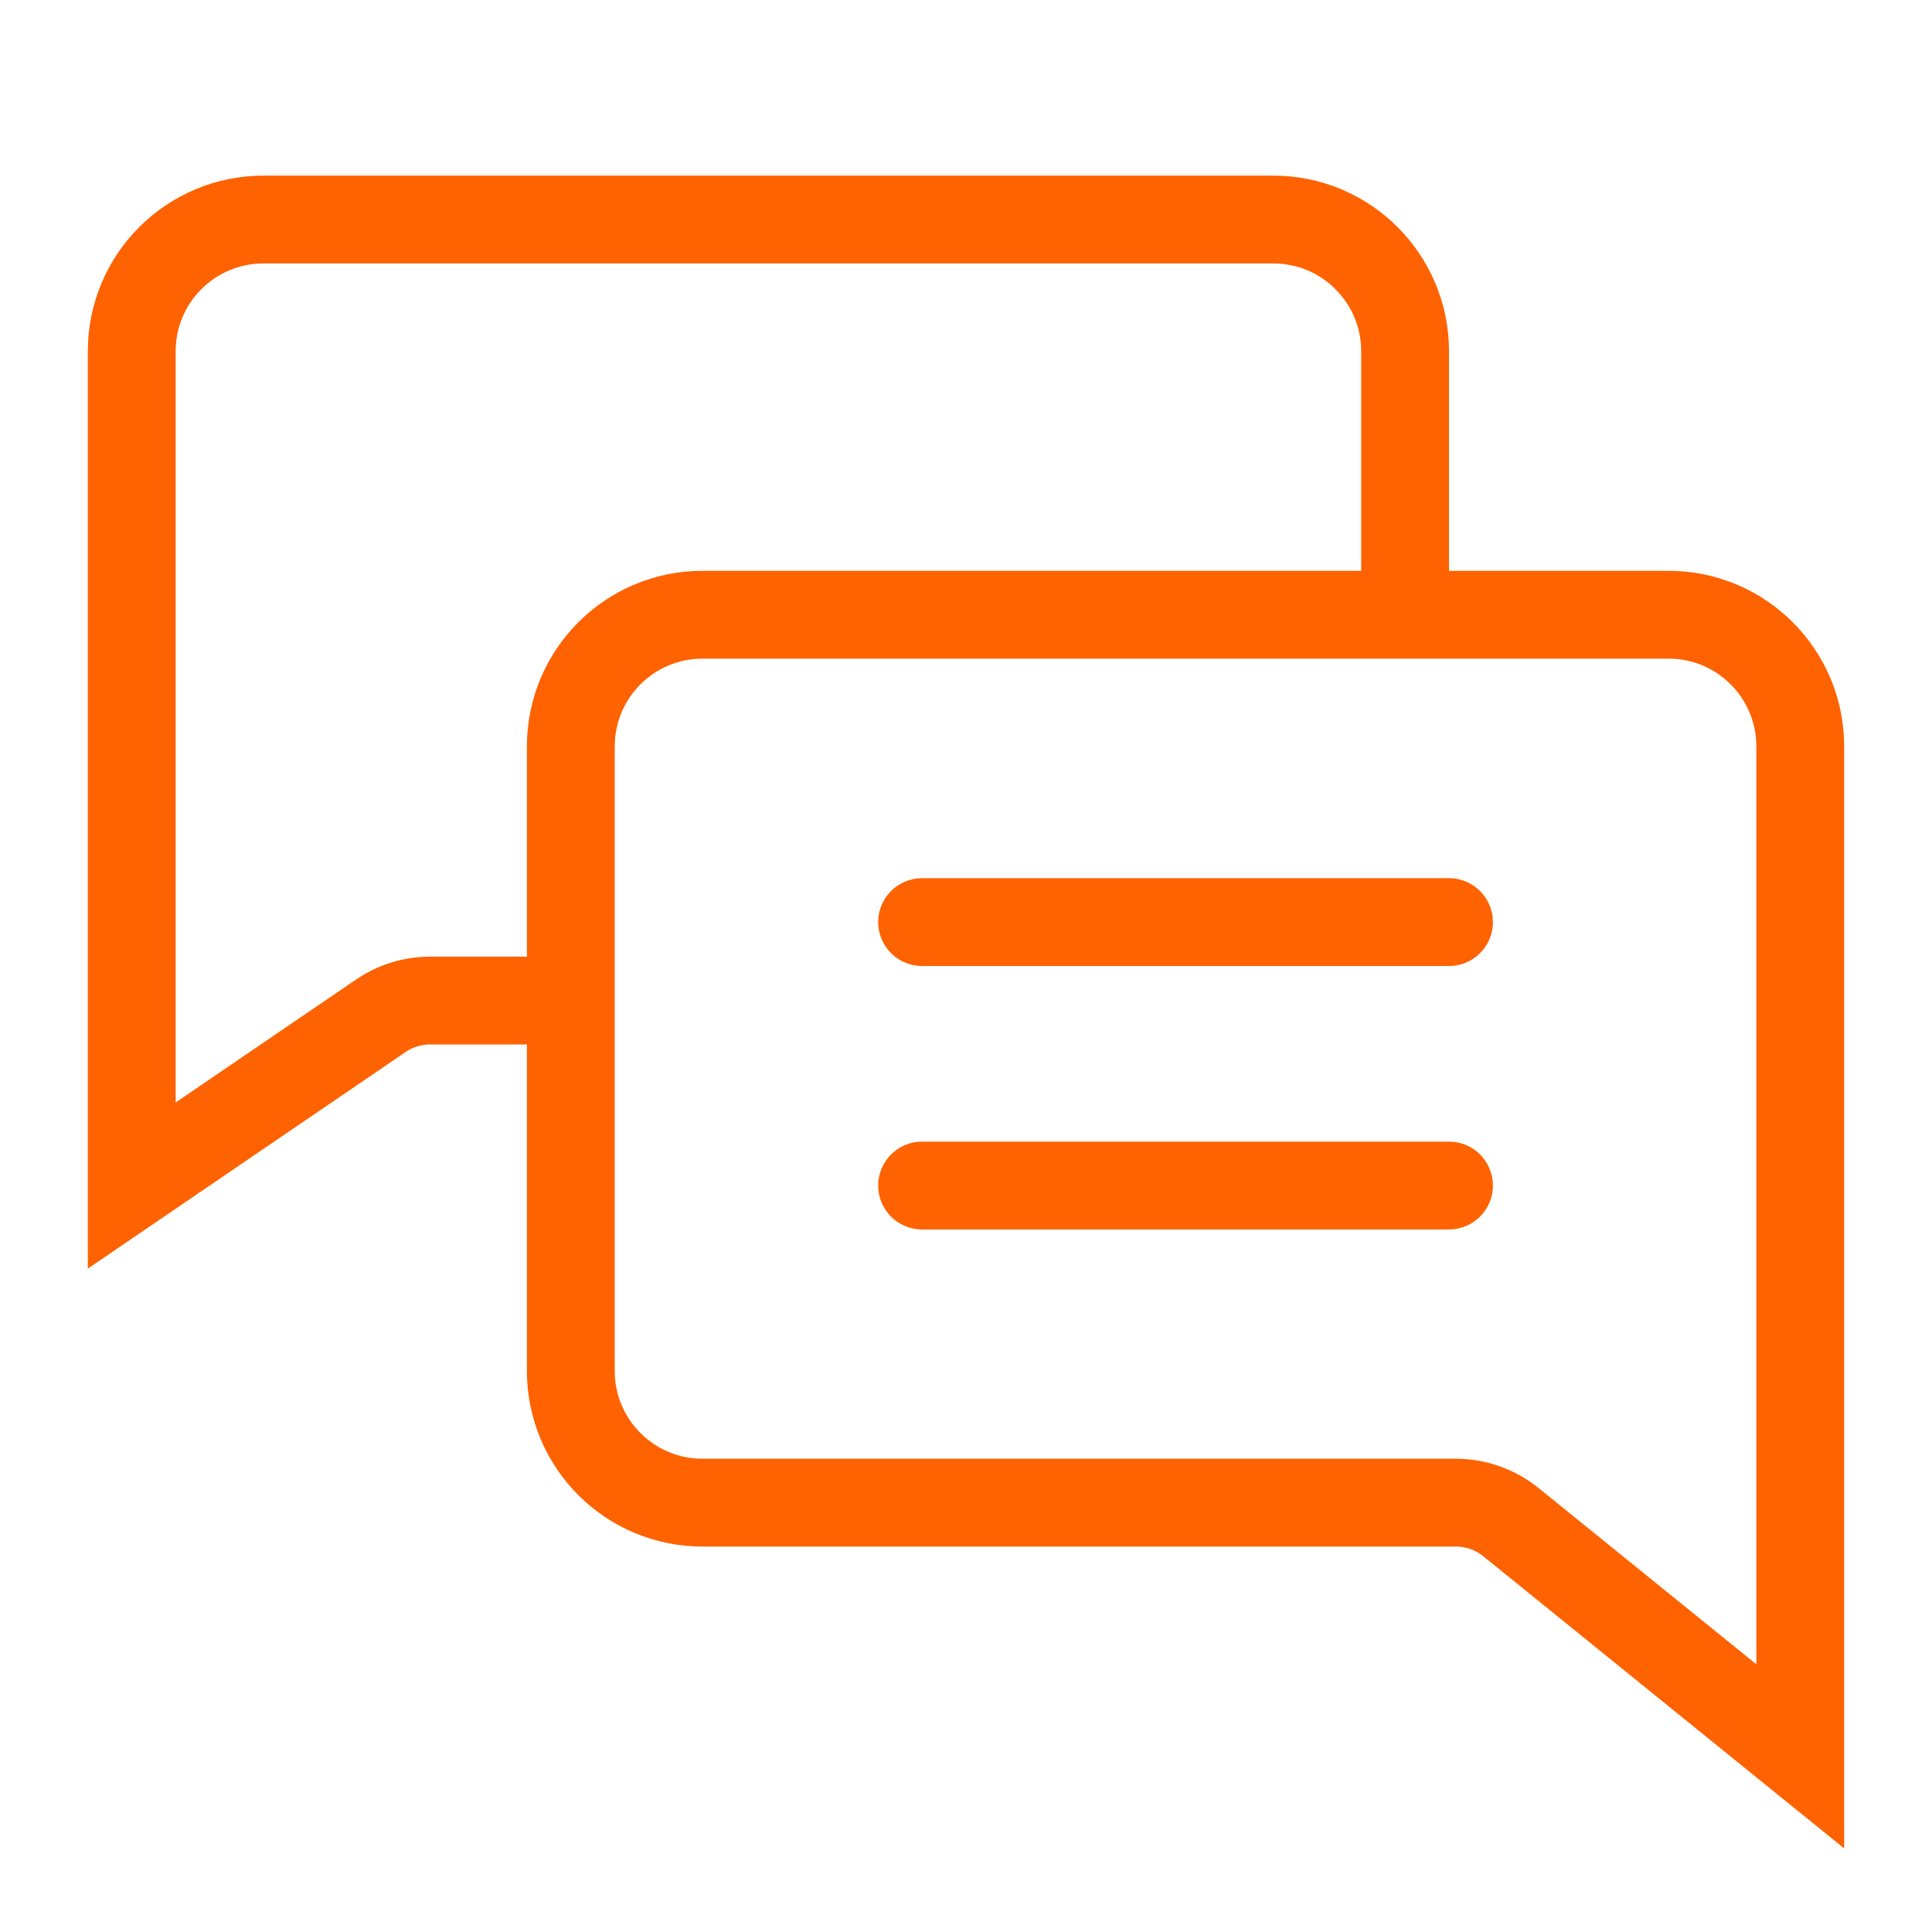<svg width="44" height="44" viewBox="0 0 44 44" fill="none" xmlns="http://www.w3.org/2000/svg">
<path d="M38 14H16C14.343 14 13 15.343 13 17V31.222C13 32.879 14.343 34.222 16 34.222H33.155C33.613 34.222 34.057 34.38 34.413 34.668L41 40V17C41 15.343 39.657 14 38 14Z" stroke="#FF6200" stroke-width="2"/>
<path d="M21 21H33" stroke="#FF6200" stroke-width="2" stroke-linecap="round" stroke-linejoin="round"/>
<path d="M21 27H33" stroke="#FF6200" stroke-width="2" stroke-linecap="round" stroke-linejoin="round"/>
<path d="M32 13.425V8C32 6.343 30.657 5 29 5H6C4.343 5 3 6.343 3 8V27L8.671 23.135C9.003 22.908 9.395 22.787 9.797 22.787H13" stroke="#FF6200" stroke-width="2" stroke-miterlimit="6.006"/>
</svg>
